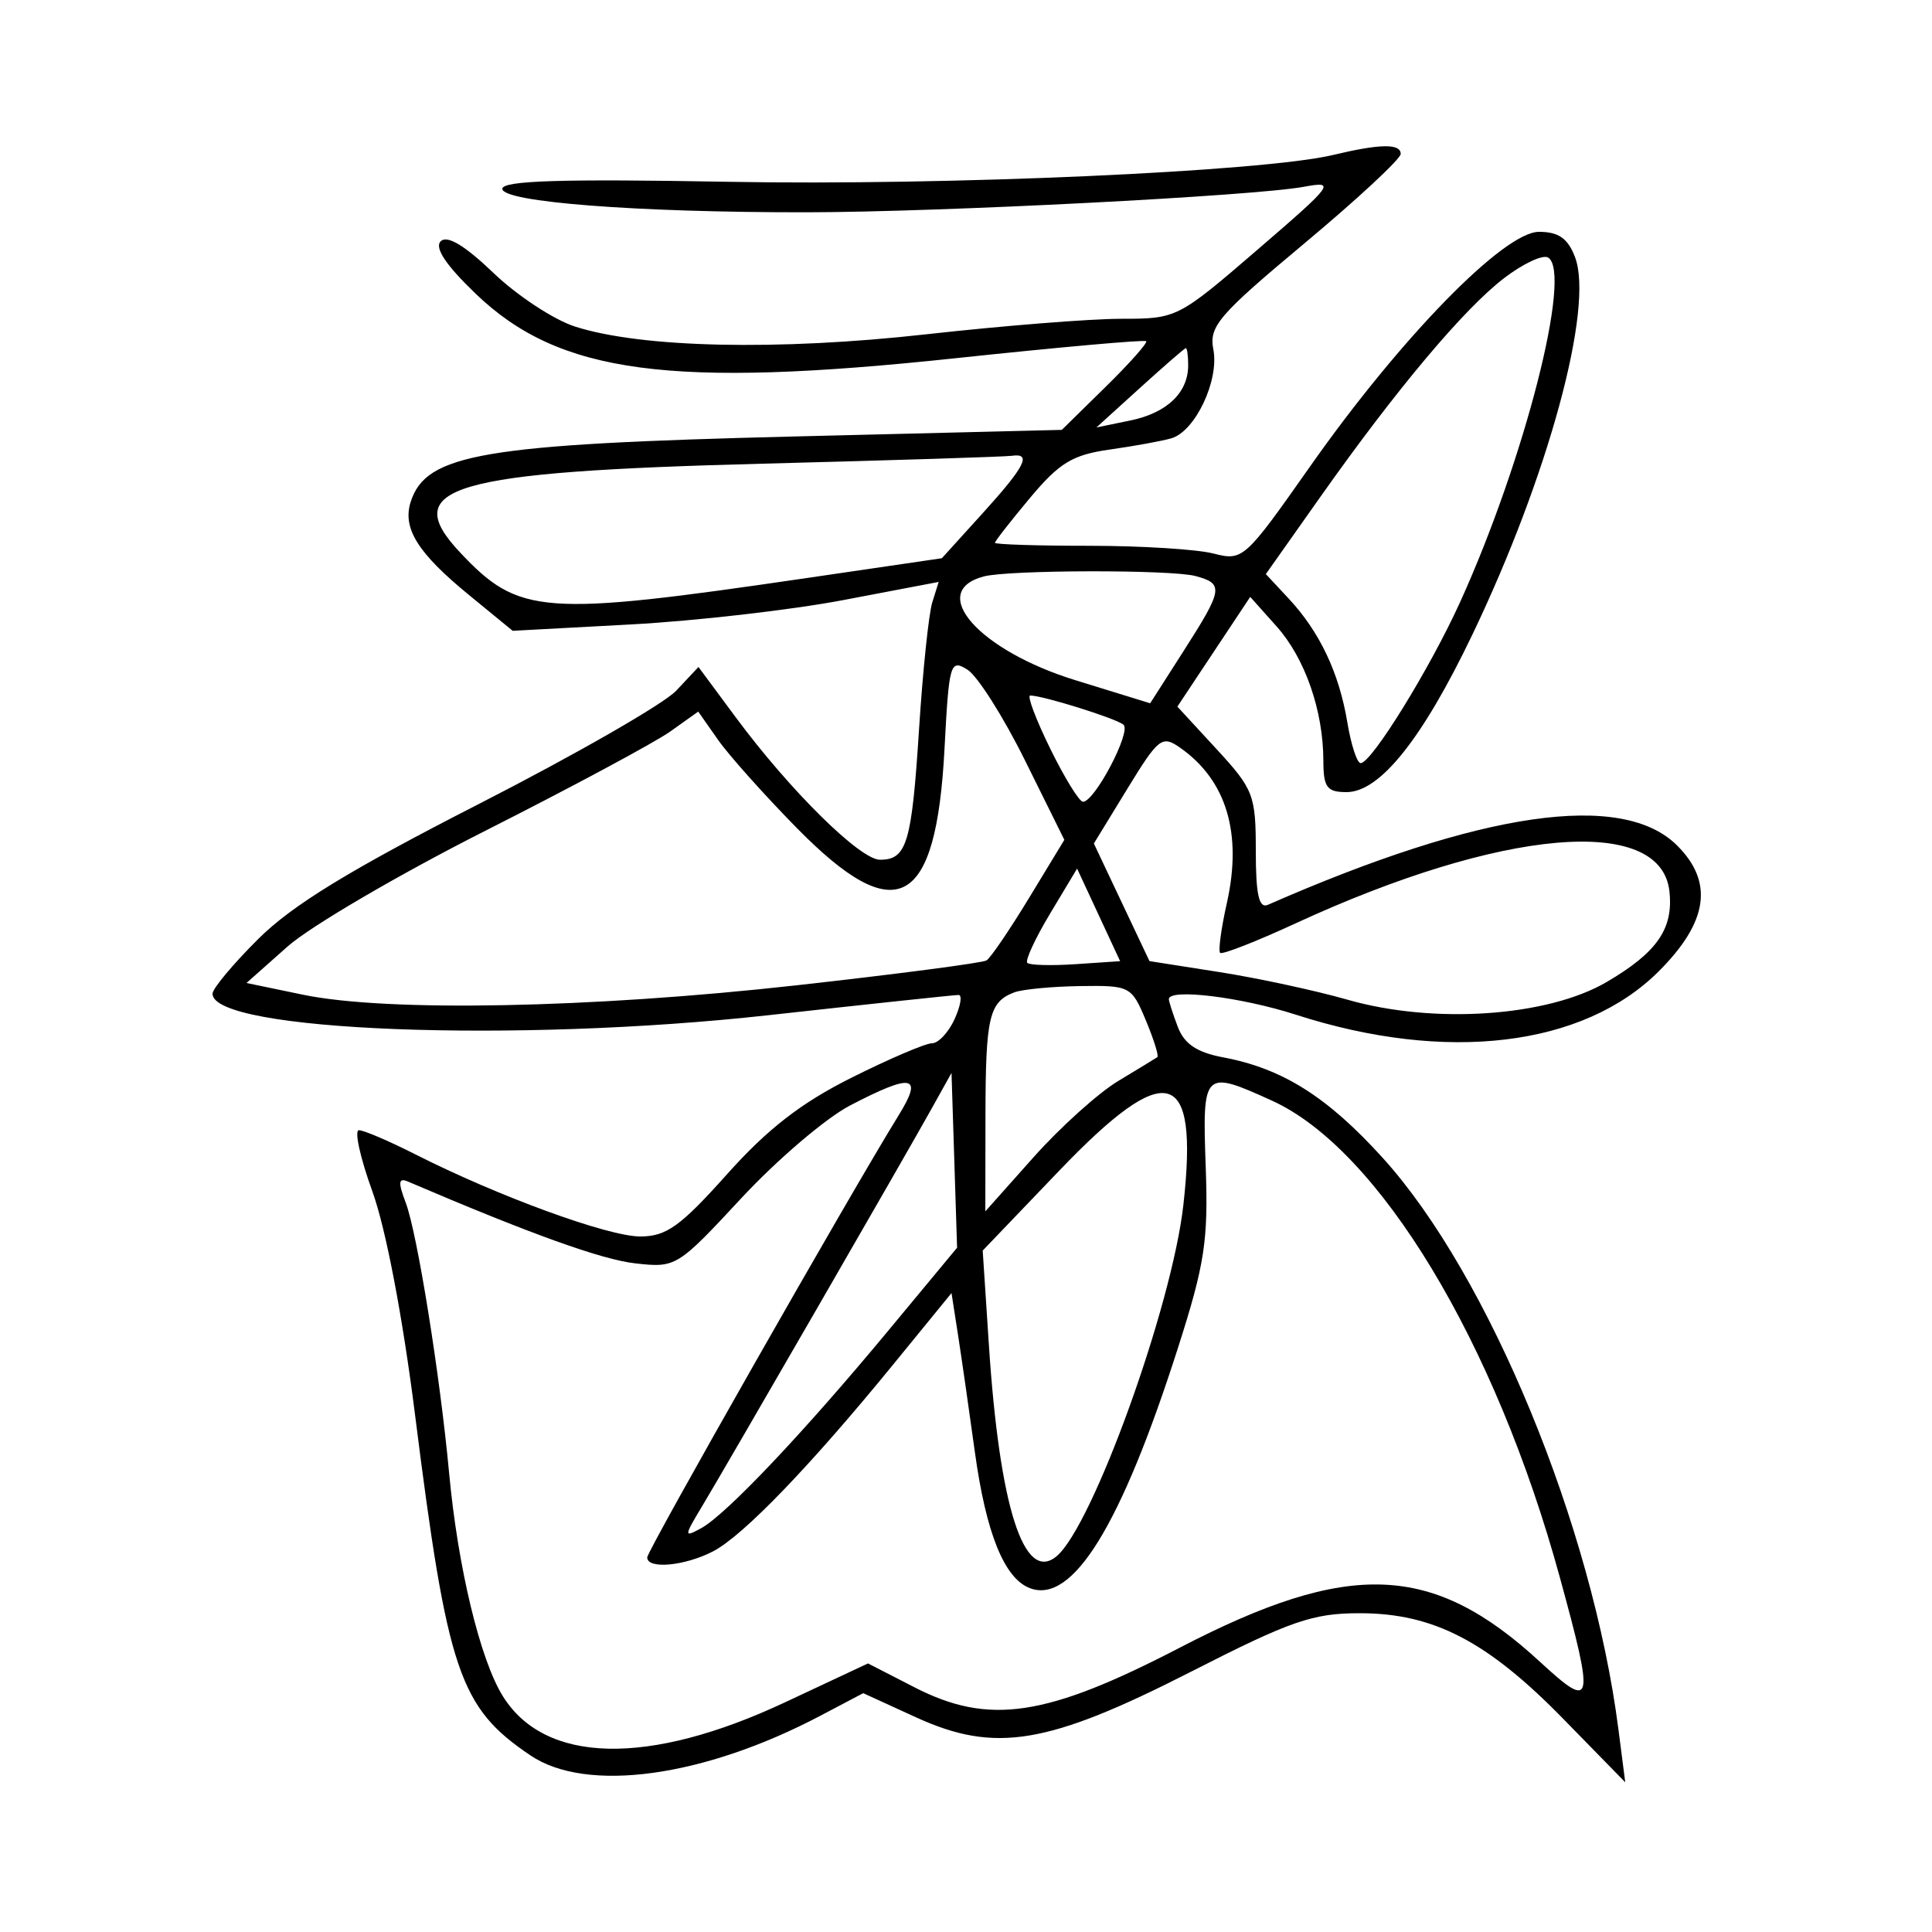<svg xmlns="http://www.w3.org/2000/svg" width="200" height="200" viewBox="0 0 200 200" version="1.1">
	<path d="M 138 16.042 C 130.742 17.777, 97.953 19.233, 75.405 18.820 C 58.151 18.505, 52 18.695, 52 19.545 C 52 20.922, 65.922 21.996, 83.500 21.976 C 97.309 21.960, 129.830 20.291, 134.996 19.333 C 138.314 18.718, 138.069 19.050, 130.183 25.842 C 121.938 32.944, 121.827 33, 116.065 33 C 112.871 33, 103.787 33.723, 95.879 34.607 C 80.517 36.325, 66.389 36.012, 59.518 33.803 C 57.328 33.098, 53.530 30.600, 51.079 28.251 C 48.107 25.403, 46.287 24.313, 45.621 24.979 C 44.954 25.646, 46.173 27.467, 49.277 30.441 C 57.893 38.696, 69.354 40.229, 98.924 37.082 C 109.607 35.945, 118.485 35.152, 118.653 35.320 C 118.821 35.487, 116.924 37.622, 114.438 40.062 L 109.918 44.500 82.209 45.184 C 49.955 45.981, 44.093 46.982, 42.512 51.961 C 41.646 54.691, 43.248 57.250, 48.535 61.582 L 53.073 65.301 65.286 64.643 C 72.004 64.281, 81.926 63.143, 87.335 62.113 L 97.170 60.241 96.506 62.370 C 96.141 63.542, 95.526 69.450, 95.138 75.500 C 94.383 87.298, 93.874 89, 91.096 89 C 89.034 89, 81.793 81.852, 76.177 74.273 L 72.305 69.047 69.992 71.508 C 68.721 72.862, 59.540 78.131, 49.590 83.218 C 36.183 90.073, 30.270 93.688, 26.750 97.186 C 24.137 99.781, 22 102.340, 22 102.871 C 22 106.769, 53.411 107.986, 79.500 105.099 C 89.950 103.942, 98.828 102.997, 99.229 102.998 C 99.629 102.999, 99.445 104.125, 98.818 105.500 C 98.192 106.875, 97.137 108, 96.474 108 C 95.811 108, 92.058 109.606, 88.135 111.569 C 82.916 114.180, 79.457 116.864, 75.251 121.568 C 70.432 126.956, 68.977 127.999, 66.276 127.999 C 62.947 128, 51.577 123.847, 42.974 119.487 C 40.275 118.119, 37.657 117, 37.157 117 C 36.657 117, 37.284 119.852, 38.549 123.338 C 39.942 127.176, 41.686 136.315, 42.971 146.504 C 46.326 173.117, 47.565 176.768, 54.922 181.726 C 60.734 185.643, 72.836 183.983, 84.930 177.610 L 89.360 175.276 94.799 177.765 C 103.006 181.523, 108.464 180.620, 123.304 173.049 C 133.631 167.781, 135.884 167, 140.765 167 C 148.393 167, 153.968 169.895, 161.833 177.941 L 168.244 184.500 167.536 179 C 164.825 157.950, 154.130 132.010, 143.169 119.897 C 137.421 113.545, 132.771 110.611, 126.631 109.459 C 123.907 108.948, 122.597 108.071, 121.928 106.310 C 121.418 104.968, 121 103.674, 121 103.435 C 121 102.297, 128.479 103.212, 134.161 105.045 C 149.716 110.064, 163.901 108.362, 171.725 100.538 C 176.818 95.446, 177.419 91.328, 173.626 87.535 C 167.952 81.861, 153.350 83.974, 131.250 93.666 C 130.326 94.071, 130 92.614, 130 88.085 C 130 82.309, 129.766 81.701, 125.941 77.552 L 121.881 73.148 125.652 67.469 L 129.423 61.790 132.150 64.842 C 135.094 68.137, 136.986 73.567, 136.994 78.750 C 136.999 81.511, 137.361 82, 139.396 82 C 142.846 82, 147.227 76.519, 152.403 65.729 C 160.259 49.352, 165.027 31.832, 163.047 26.622 C 162.305 24.673, 161.346 24, 159.309 24 C 155.683 24, 144.969 34.985, 135.610 48.299 C 128.851 57.916, 128.665 58.083, 125.611 57.299 C 123.900 56.860, 118.112 56.500, 112.749 56.500 C 107.386 56.500, 102.999 56.361, 102.999 56.190 C 103 56.020, 104.635 53.925, 106.634 51.534 C 109.666 47.907, 111.031 47.079, 114.884 46.537 C 117.423 46.179, 120.292 45.655, 121.261 45.372 C 123.733 44.651, 126.227 39.371, 125.606 36.177 C 125.140 33.784, 126.141 32.618, 135.042 25.185 C 140.519 20.612, 145 16.449, 145 15.935 C 145 14.843, 142.879 14.875, 138 16.042 M 155.721 28.778 C 151.547 31.970, 144.537 40.315, 136.663 51.466 L 131.039 59.431 133.405 61.966 C 136.603 65.391, 138.621 69.645, 139.470 74.750 C 139.858 77.088, 140.481 79, 140.854 79 C 141.982 79, 148.042 69.184, 151.160 62.307 C 157.837 47.582, 162.781 28.219, 160.263 26.662 C 159.723 26.329, 157.679 27.281, 155.721 28.778 M 118 40.166 L 113.500 44.249 117 43.531 C 120.802 42.751, 123 40.655, 123 37.809 C 123 36.814, 122.888 36.018, 122.750 36.041 C 122.612 36.064, 120.475 37.920, 118 40.166 M 79 47.999 C 46.592 48.838, 41.246 50.402, 47.620 57.183 C 53.725 63.677, 56.110 63.853, 83.500 59.840 L 97.500 57.788 101.712 53.144 C 106.120 48.283, 106.836 46.878, 104.750 47.183 C 104.063 47.283, 92.475 47.650, 79 47.999 M 101.835 59.673 C 95.946 61.233, 101.339 67.334, 111.332 70.417 L 119.065 72.803 122.532 67.382 C 126.620 60.993, 126.709 60.423, 123.750 59.630 C 121.232 58.956, 104.420 58.988, 101.835 59.673 M 97.774 77.534 C 96.913 94, 92.808 96.211, 82.520 85.750 C 79.139 82.313, 75.452 78.187, 74.327 76.582 L 72.280 73.664 69.390 75.722 C 67.801 76.854, 59.196 81.473, 50.269 85.987 C 41.342 90.501, 32.120 95.896, 29.777 97.976 L 25.515 101.758 31.358 102.971 C 40.061 104.777, 61.097 104.378, 82.433 102.001 C 92.846 100.841, 101.707 99.681, 102.124 99.423 C 102.542 99.165, 104.525 96.251, 106.532 92.947 L 110.181 86.940 106.108 78.720 C 103.868 74.199, 101.187 69.971, 100.150 69.324 C 98.365 68.211, 98.239 68.645, 97.774 77.534 M 108.719 77.500 C 110.203 80.525, 111.728 83, 112.110 83 C 113.322 83, 117.140 75.735, 116.303 75.022 C 115.539 74.371, 107.962 72, 106.645 72 C 106.302 72, 107.236 74.475, 108.719 77.500 M 116.699 81.660 L 113.237 87.321 116.115 93.407 L 118.993 99.493 126.247 100.632 C 130.236 101.259, 136.200 102.545, 139.500 103.490 C 148.436 106.050, 160.198 105.246, 166.324 101.656 C 171.565 98.585, 173.264 96.114, 172.812 92.224 C 171.890 84.310, 155.456 85.742, 134.091 95.598 C 130.017 97.478, 126.514 98.847, 126.308 98.641 C 126.101 98.434, 126.416 96.104, 127.008 93.463 C 128.620 86.269, 126.962 80.763, 122.172 77.408 C 120.293 76.092, 119.935 76.370, 116.699 81.660 M 108.703 94.578 C 107.164 97.141, 106.103 99.436, 106.345 99.678 C 106.587 99.920, 108.848 99.979, 111.370 99.809 L 115.955 99.500 113.728 94.709 L 111.500 89.918 108.703 94.578 M 105 102.729 C 102.392 103.722, 102.031 105.258, 102.015 115.450 L 102 125.399 107.016 119.771 C 109.775 116.676, 113.713 113.133, 115.766 111.898 C 117.820 110.663, 119.639 109.554, 119.809 109.434 C 119.978 109.314, 119.439 107.593, 118.610 105.608 C 117.139 102.089, 116.971 102.002, 111.801 102.079 C 108.885 102.122, 105.825 102.415, 105 102.729 M 96.430 114.784 C 93.632 119.808, 75.247 151.660, 72.716 155.868 C 70.784 159.082, 70.778 159.188, 72.596 158.192 C 75.168 156.781, 83.161 148.344, 91.884 137.832 L 99.077 129.164 98.789 120.116 L 98.500 111.069 96.430 114.784 M 87.979 114.449 C 85.493 115.745, 80.437 120.058, 76.744 124.034 C 70.115 131.171, 69.974 131.257, 65.751 130.781 C 62.267 130.388, 54.909 127.740, 42.231 122.315 C 41.246 121.893, 41.193 122.379, 41.997 124.491 C 43.190 127.629, 45.545 142.301, 46.493 152.500 C 47.398 162.235, 49.687 171.757, 52.035 175.556 C 56.395 182.611, 67.109 182.857, 81.254 176.228 L 89.854 172.198 94.677 174.674 C 102.382 178.629, 108.310 177.741, 122.144 170.559 C 139.694 161.448, 148.307 161.790, 159.426 172.038 C 164.943 177.124, 165.090 176.483, 161.458 163.231 C 154.781 138.871, 142.754 118.970, 131.668 113.936 C 124.581 110.718, 124.459 110.840, 124.815 120.782 C 125.090 128.431, 124.718 130.857, 121.942 139.534 C 116.046 157.961, 111.027 166.099, 106.604 164.402 C 103.957 163.386, 102.072 158.709, 100.914 150.284 C 100.325 146.003, 99.541 140.555, 99.172 138.178 L 98.500 133.857 92.525 141.178 C 83.891 151.758, 76.925 158.988, 73.813 160.597 C 70.870 162.119, 67 162.473, 67 161.221 C 67 160.512, 87.975 123.630, 93.029 115.453 C 95.601 111.291, 94.470 111.066, 87.979 114.449 M 109.615 121.226 L 101.729 129.459 102.367 139.193 C 103.470 156.016, 105.992 163.912, 109.368 161.110 C 113.101 158.011, 121.328 135.227, 122.503 124.728 C 124.106 110.415, 120.822 109.523, 109.615 121.226" stroke="none" fill="black" fill-rule="evenodd"/>
</svg>